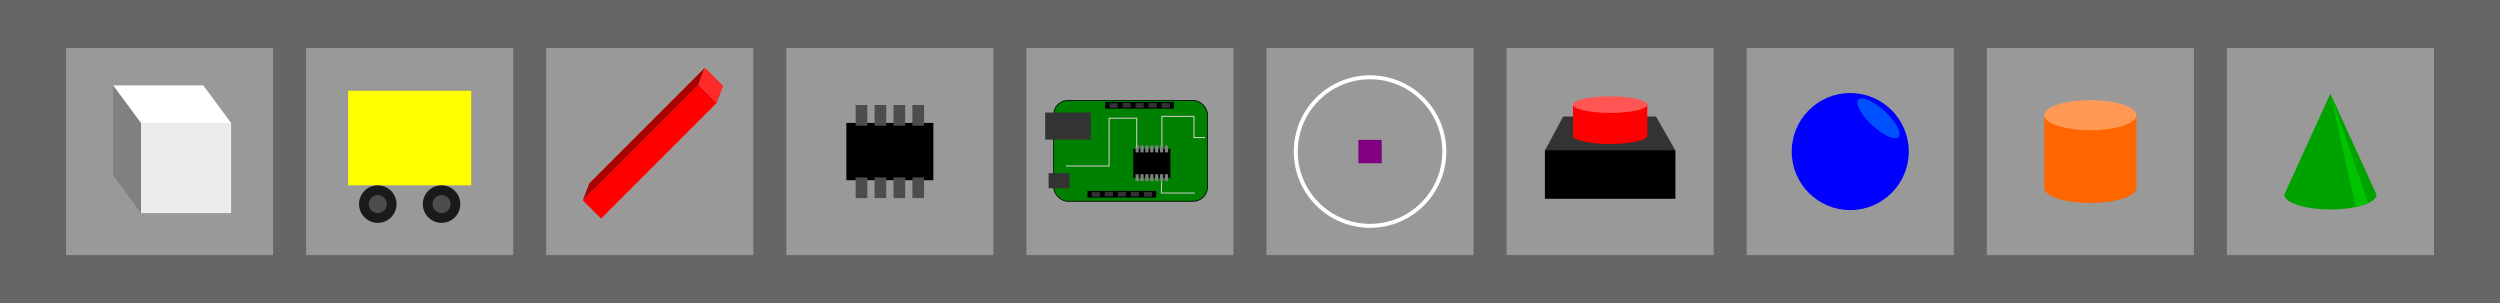 <?xml version="1.0" encoding="UTF-8" standalone="no"?>
<!-- Created with Inkscape (http://www.inkscape.org/) -->

<svg
   xmlns:dc="http://purl.org/dc/elements/1.1/"
   xmlns:cc="http://creativecommons.org/ns#"
   xmlns:rdf="http://www.w3.org/1999/02/22-rdf-syntax-ns#"
   xmlns:svg="http://www.w3.org/2000/svg"
   xmlns="http://www.w3.org/2000/svg"
   xmlns:sodipodi="http://sodipodi.sourceforge.net/DTD/sodipodi-0.dtd"
   xmlns:inkscape="http://www.inkscape.org/namespaces/inkscape"
   width="629.708mm"
   height="76.351mm"
   viewBox="0 0 629.708 76.351"
   version="1.1"
   id="svg8"
   inkscape:version="0.92.4 (5da689c313, 2019-01-14)"
   sodipodi:docname="insert.svg">
  <defs
     id="defs2">
    <inkscape:perspective
       sodipodi:type="inkscape:persp3d"
       inkscape:vp_x="-13.214106 : 84.700725 : 1"
       inkscape:vp_y="0 : 1000 : 0"
       inkscape:vp_z="595.55159 : 173.47614 : 1"
       inkscape:persp3d-origin="309.56251 : 79.500996 : 1"
       id="perspective1501" />
  </defs>
  <sodipodi:namedview
     id="base"
     pagecolor="#ffffff"
     bordercolor="#666666"
     borderopacity="1.0"
     inkscape:pageopacity="0.0"
     inkscape:pageshadow="2"
     inkscape:zoom="0.24748737"
     inkscape:cx="1052.939"
     inkscape:cy="508.94758"
     inkscape:document-units="mm"
     inkscape:current-layer="layer1"
     showgrid="false"
     inkscape:snap-global="false"
     fit-margin-top="0"
     fit-margin-left="0"
     fit-margin-right="0"
     fit-margin-bottom="0"
     inkscape:window-width="1366"
     inkscape:window-height="704"
     inkscape:window-x="0"
     inkscape:window-y="27"
     inkscape:window-maximized="1" />
  <g
     inkscape:label="Layer 1"
     inkscape:groupmode="layer"
     id="layer1"
     transform="translate(80.131,-60.387)"
     style="display:inline">
    <rect
       style="fill:#666666;fill-opacity:1;stroke:none;stroke-width:1;stroke-miterlimit:4;stroke-dasharray:none;stroke-opacity:1"
       id="rect815"
       width="629.708"
       height="76.351"
       x="-80.131"
       y="60.387" />
    <rect
       style="fill:#999999;fill-opacity:1;stroke:none;stroke-width:1;stroke-miterlimit:4;stroke-dasharray:none;stroke-opacity:1"
       id="rect817"
       width="52.161"
       height="52.161"
       x="-63.5"
       y="72.482" />
    <rect
       style="fill:#999999;fill-opacity:1;stroke:none;stroke-width:1;stroke-miterlimit:4;stroke-dasharray:none;stroke-opacity:1"
       id="rect817-3"
       width="52.161"
       height="52.161"
       x="-3.024"
       y="72.482" />
    <rect
       style="fill:#999999;fill-opacity:1;stroke:none;stroke-width:1;stroke-miterlimit:4;stroke-dasharray:none;stroke-opacity:1"
       id="rect817-6"
       width="52.161"
       height="52.161"
       x="57.452"
       y="72.482" />
    <rect
       style="fill:#999999;fill-opacity:1;stroke:none;stroke-width:1;stroke-miterlimit:4;stroke-dasharray:none;stroke-opacity:1"
       id="rect817-7"
       width="52.161"
       height="52.161"
       x="117.929"
       y="72.482" />
    <rect
       style="fill:#999999;fill-opacity:1;stroke:none;stroke-width:1;stroke-miterlimit:4;stroke-dasharray:none;stroke-opacity:1"
       id="rect817-5"
       width="52.161"
       height="52.161"
       x="178.405"
       y="72.482" />
    <rect
       style="fill:#999999;fill-opacity:1;stroke:none;stroke-width:1;stroke-miterlimit:4;stroke-dasharray:none;stroke-opacity:1"
       id="rect817-35"
       width="52.161"
       height="52.161"
       x="238.881"
       y="72.482" />
    <rect
       style="fill:#999999;fill-opacity:1;stroke:none;stroke-width:1;stroke-miterlimit:4;stroke-dasharray:none;stroke-opacity:1"
       id="rect817-3-6"
       width="52.161"
       height="52.161"
       x="299.357"
       y="72.482" />
    <rect
       style="fill:#999999;fill-opacity:1;stroke:none;stroke-width:1;stroke-miterlimit:4;stroke-dasharray:none;stroke-opacity:1"
       id="rect817-6-2"
       width="52.161"
       height="52.161"
       x="359.833"
       y="72.482" />
    <rect
       style="fill:#999999;fill-opacity:1;stroke:none;stroke-width:1;stroke-miterlimit:4;stroke-dasharray:none;stroke-opacity:1"
       id="rect817-7-9"
       width="52.161"
       height="52.161"
       x="420.31"
       y="72.482" />
    <rect
       style="fill:#999999;fill-opacity:1;stroke:none;stroke-width:1;stroke-miterlimit:4;stroke-dasharray:none;stroke-opacity:1"
       id="rect817-5-1"
       width="52.161"
       height="52.161"
       x="480.786"
       y="72.482" />
    <rect
       style="fill:#ececec;fill-opacity:1;stroke:none;stroke-width:1;stroke-miterlimit:4;stroke-dasharray:none;stroke-opacity:1"
       id="rect901"
       width="22.688"
       height="22.688"
       x="-44.606"
       y="91.376" />
    <rect
       style="fill:#ffff00;fill-opacity:1;stroke:none;stroke-width:1;stroke-miterlimit:4;stroke-dasharray:none;stroke-opacity:1"
       id="rect901-7"
       width="31.003"
       height="23.822"
       x="7.555"
       y="83.25" />
    <circle
       style="fill:#1a1a1a;fill-opacity:1;stroke:none;stroke-width:1;stroke-miterlimit:4;stroke-dasharray:none;stroke-opacity:1"
       id="path933"
       cx="15.025"
       cy="111.796"
       r="4.725" />
    <circle
       style="fill:#4d4d4d;fill-opacity:1;stroke:none;stroke-width:1;stroke-miterlimit:4;stroke-dasharray:none;stroke-opacity:1"
       id="path933-0"
       cx="15.025"
       cy="111.796"
       r="2.268" />
    <circle
       style="fill:#1a1a1a;fill-opacity:1;stroke:none;stroke-width:1;stroke-miterlimit:4;stroke-dasharray:none;stroke-opacity:1"
       id="path933-9"
       cx="31.089"
       cy="111.796"
       r="4.725" />
    <circle
       style="fill:#4d4d4d;fill-opacity:1;stroke:none;stroke-width:1;stroke-miterlimit:4;stroke-dasharray:none;stroke-opacity:1"
       id="path933-0-3"
       cx="31.089"
       cy="111.796"
       r="2.268" />
    <rect
       style="fill:#ff0000;fill-opacity:1;stroke:none;stroke-width:1;stroke-miterlimit:4;stroke-dasharray:none;stroke-opacity:1"
       id="rect992"
       width="6.523"
       height="41.199"
       x="125.499"
       y="-9.972"
       ry="0"
       transform="rotate(45)" />
    <g
       id="g1082"
       transform="translate(0.569,1.38)">
      <rect
         y="89.966"
         x="132.482"
         height="14.433"
         width="21.916"
         id="rect994"
         style="fill:#000000;fill-opacity:1;stroke:none;stroke-width:1;stroke-miterlimit:4;stroke-dasharray:none;stroke-opacity:1" />
      <g
         transform="translate(1.67,3.842)"
         id="g1068">
        <g
           id="g1029"
           transform="translate(-0.668,0.267)">
          <rect
             y="99.588"
             x="133.818"
             height="5.212"
             width="2.94"
             id="rect996"
             style="fill:#4d4d4d;fill-opacity:1;stroke:none;stroke-width:1;stroke-miterlimit:4;stroke-dasharray:none;stroke-opacity:1" />
          <rect
             y="99.588"
             x="143.351"
             height="5.212"
             width="2.94"
             id="rect996-6"
             style="fill:#4d4d4d;fill-opacity:1;stroke:none;stroke-width:1;stroke-miterlimit:4;stroke-dasharray:none;stroke-opacity:1" />
          <rect
             y="99.588"
             x="138.585"
             height="5.212"
             width="2.94"
             id="rect996-0"
             style="fill:#4d4d4d;fill-opacity:1;stroke:none;stroke-width:1;stroke-miterlimit:4;stroke-dasharray:none;stroke-opacity:1" />
          <rect
             y="99.588"
             x="148.117"
             height="5.212"
             width="2.94"
             id="rect996-62"
             style="fill:#4d4d4d;fill-opacity:1;stroke:none;stroke-width:1;stroke-miterlimit:4;stroke-dasharray:none;stroke-opacity:1" />
        </g>
        <g
           id="g1029-6"
           transform="translate(-0.668,-17.974)">
          <rect
             y="99.588"
             x="133.818"
             height="5.212"
             width="2.94"
             id="rect996-1"
             style="fill:#4d4d4d;fill-opacity:1;stroke:none;stroke-width:1;stroke-miterlimit:4;stroke-dasharray:none;stroke-opacity:1" />
          <rect
             y="99.588"
             x="143.351"
             height="5.212"
             width="2.94"
             id="rect996-6-8"
             style="fill:#4d4d4d;fill-opacity:1;stroke:none;stroke-width:1;stroke-miterlimit:4;stroke-dasharray:none;stroke-opacity:1" />
          <rect
             y="99.588"
             x="138.585"
             height="5.212"
             width="2.94"
             id="rect996-0-7"
             style="fill:#4d4d4d;fill-opacity:1;stroke:none;stroke-width:1;stroke-miterlimit:4;stroke-dasharray:none;stroke-opacity:1" />
          <rect
             y="99.588"
             x="148.117"
             height="5.212"
             width="2.94"
             id="rect996-62-9"
             style="fill:#4d4d4d;fill-opacity:1;stroke:none;stroke-width:1;stroke-miterlimit:4;stroke-dasharray:none;stroke-opacity:1" />
        </g>
      </g>
    </g>
    <g
       id="g1092"
       transform="translate(63.123,2.717)">
      <rect
         y="92.906"
         x="198.898"
         height="5.88"
         width="5.88"
         id="rect1086"
         style="fill:#800080;fill-opacity:1;stroke:none;stroke-width:1;stroke-miterlimit:4;stroke-dasharray:none;stroke-opacity:1" />
      <circle
         r="18.709"
         cy="95.846"
         cx="201.838"
         id="path1088"
         style="fill:none;fill-opacity:1;stroke:#ffffff;stroke-width:1;stroke-miterlimit:4;stroke-dasharray:none;stroke-opacity:1" />
    </g>
    <path
       style="fill:#333333;fill-opacity:1;stroke:none;stroke-width:1;stroke-miterlimit:4;stroke-dasharray:none;stroke-opacity:1"
       d="m 313.611,89.743 h 23.386 l 4.878,8.553 h -32.874 z"
       id="rect1094-0"
       inkscape:connector-curvature="0"
       sodipodi:nodetypes="ccccc" />
    <rect
       style="fill:#ff0000;fill-opacity:1;stroke:none;stroke-width:1;stroke-miterlimit:4;stroke-dasharray:none;stroke-opacity:1"
       id="rect1096"
       width="18.709"
       height="13.096"
       x="316.083"
       y="86.669" />
    <path
       style="fill:#333333;fill-opacity:1;stroke:none;stroke-width:1;stroke-miterlimit:4;stroke-dasharray:none;stroke-opacity:1"
       d="m 312.007,94.62 h 26.126 l 3.742,4.41 h -32.874 z"
       id="rect1094-0-5"
       inkscape:connector-curvature="0"
       sodipodi:nodetypes="ccccc" />
    <rect
       style="fill:#000000;fill-opacity:1;stroke:none;stroke-width:1;stroke-miterlimit:4;stroke-dasharray:none;stroke-opacity:1"
       id="rect1094"
       width="32.874"
       height="12.228"
       x="309"
       y="98.228" />
    <circle
       style="fill:#0000ff;fill-opacity:1;stroke:none;stroke-width:1;stroke-miterlimit:4;stroke-dasharray:none;stroke-opacity:1"
       id="path1102"
       cx="385.914"
       cy="98.562"
       r="14.741" />
    <ellipse
       style="fill:#ff6600;fill-opacity:1;stroke:none;stroke-width:1;stroke-miterlimit:4;stroke-dasharray:none;stroke-opacity:1"
       id="path1106-0"
       cx="446.39"
       cy="107.728"
       rx="11.623"
       ry="3.78" />
    <rect
       style="fill:#ff6600;fill-opacity:1;stroke:none;stroke-width:1;stroke-miterlimit:4;stroke-dasharray:none;stroke-opacity:1"
       id="rect1129"
       width="23.222"
       height="18.474"
       x="434.767"
       y="89.278" />
    <ellipse
       style="fill:#ff9955;fill-opacity:1;stroke:none;stroke-width:1;stroke-miterlimit:4;stroke-dasharray:none;stroke-opacity:1"
       id="path1106"
       cx="446.39"
       cy="89.397"
       rx="11.623"
       ry="3.78" />
    <g
       id="g1664"
       style="fill:#00a200;fill-opacity:1">
      <path
         sodipodi:nodetypes="cccc"
         inkscape:connector-curvature="0"
         id="rect1129-3"
         d="m 506.854,83.973 11.611,25.423 h -23.222 z"
         style="fill:#00a200;fill-opacity:1;stroke:none;stroke-width:1;stroke-miterlimit:4;stroke-dasharray:none;stroke-opacity:1" />
      <path
         sodipodi:nodetypes="cscc"
         inkscape:connector-curvature="0"
         id="path1106-0-2"
         d="m 518.489,109.372 c 0,2.087 -5.204,3.78 -11.623,3.78 -6.419,0 -11.623,-1.692 -11.623,-3.78 7.749,-0.847 15.497,-0.934 23.246,0 z"
         style="fill:#00a200;fill-opacity:1;stroke:none;stroke-width:1;stroke-miterlimit:4;stroke-dasharray:none;stroke-opacity:1" />
    </g>
    <ellipse
       style="fill:#0051ff;fill-opacity:1;stroke:none;stroke-width:1;stroke-miterlimit:4;stroke-dasharray:none;stroke-opacity:1"
       id="path1172"
       cx="349.732"
       cy="-200.721"
       rx="6.898"
       ry="2.362"
       transform="rotate(42.776)" />
    <rect
       style="fill:#008000;fill-opacity:1;stroke:#000000;stroke-width:0.2;stroke-miterlimit:4;stroke-dasharray:none;stroke-opacity:1"
       id="rect1193"
       width="38.754"
       height="25.391"
       x="185.268"
       y="85.69"
       ry="3.591" />
    <rect
       style="fill:#333333;fill-opacity:1;stroke:none;stroke-width:1;stroke-miterlimit:4;stroke-dasharray:none;stroke-opacity:1"
       id="rect1195"
       width="11.528"
       height="6.817"
       x="183.129"
       y="88.735" />
    <rect
       style="fill:#000000;fill-opacity:1;stroke:none;stroke-width:1;stroke-miterlimit:4;stroke-dasharray:none;stroke-opacity:1"
       id="rect1197"
       width="9.354"
       height="7.35"
       x="205.313"
       y="97.85" />
    <g
       id="g1307"
       transform="translate(0.117,0.217)">
      <g
         transform="translate(-0.401,-0.033)"
         id="g1253">
        <rect
           style="fill:#808080;fill-opacity:1;stroke:none;stroke-width:1;stroke-miterlimit:4;stroke-dasharray:none;stroke-opacity:1"
           id="rect1199"
           width="0.802"
           height="1.737"
           x="206.182"
           y="96.848" />
        <rect
           style="fill:#808080;fill-opacity:1;stroke:none;stroke-width:1;stroke-miterlimit:4;stroke-dasharray:none;stroke-opacity:1"
           id="rect1199-7"
           width="0.802"
           height="1.737"
           x="207.412"
           y="96.848" />
        <rect
           style="fill:#808080;fill-opacity:1;stroke:none;stroke-width:1;stroke-miterlimit:4;stroke-dasharray:none;stroke-opacity:1"
           id="rect1199-5"
           width="0.802"
           height="1.737"
           x="208.643"
           y="96.848" />
        <rect
           style="fill:#808080;fill-opacity:1;stroke:none;stroke-width:1;stroke-miterlimit:4;stroke-dasharray:none;stroke-opacity:1"
           id="rect1199-9"
           width="0.802"
           height="1.737"
           x="209.873"
           y="96.848" />
        <rect
           style="fill:#808080;fill-opacity:1;stroke:none;stroke-width:1;stroke-miterlimit:4;stroke-dasharray:none;stroke-opacity:1"
           id="rect1199-2"
           width="0.802"
           height="1.737"
           x="211.104"
           y="96.848" />
        <rect
           style="fill:#808080;fill-opacity:1;stroke:none;stroke-width:1;stroke-miterlimit:4;stroke-dasharray:none;stroke-opacity:1"
           id="rect1199-28"
           width="0.802"
           height="1.737"
           x="212.334"
           y="96.848" />
        <rect
           style="fill:#808080;fill-opacity:1;stroke:none;stroke-width:1;stroke-miterlimit:4;stroke-dasharray:none;stroke-opacity:1"
           id="rect1199-97"
           width="0.802"
           height="1.737"
           x="213.565"
           y="96.848" />
      </g>
      <g
         transform="translate(-0.401,7.216)"
         id="g1253-3">
        <rect
           style="fill:#808080;fill-opacity:1;stroke:none;stroke-width:1;stroke-miterlimit:4;stroke-dasharray:none;stroke-opacity:1"
           id="rect1199-6"
           width="0.802"
           height="1.737"
           x="206.182"
           y="96.848" />
        <rect
           style="fill:#808080;fill-opacity:1;stroke:none;stroke-width:1;stroke-miterlimit:4;stroke-dasharray:none;stroke-opacity:1"
           id="rect1199-7-1"
           width="0.802"
           height="1.737"
           x="207.412"
           y="96.848" />
        <rect
           style="fill:#808080;fill-opacity:1;stroke:none;stroke-width:1;stroke-miterlimit:4;stroke-dasharray:none;stroke-opacity:1"
           id="rect1199-5-2"
           width="0.802"
           height="1.737"
           x="208.643"
           y="96.848" />
        <rect
           style="fill:#808080;fill-opacity:1;stroke:none;stroke-width:1;stroke-miterlimit:4;stroke-dasharray:none;stroke-opacity:1"
           id="rect1199-9-9"
           width="0.802"
           height="1.737"
           x="209.873"
           y="96.848" />
        <rect
           style="fill:#808080;fill-opacity:1;stroke:none;stroke-width:1;stroke-miterlimit:4;stroke-dasharray:none;stroke-opacity:1"
           id="rect1199-2-3"
           width="0.802"
           height="1.737"
           x="211.104"
           y="96.848" />
        <rect
           style="fill:#808080;fill-opacity:1;stroke:none;stroke-width:1;stroke-miterlimit:4;stroke-dasharray:none;stroke-opacity:1"
           id="rect1199-28-1"
           width="0.802"
           height="1.737"
           x="212.334"
           y="96.848" />
        <rect
           style="fill:#808080;fill-opacity:1;stroke:none;stroke-width:1;stroke-miterlimit:4;stroke-dasharray:none;stroke-opacity:1"
           id="rect1199-97-9"
           width="0.802"
           height="1.737"
           x="213.565"
           y="96.848" />
      </g>
    </g>
    <path
       style="fill:none;stroke:#cccccc;stroke-width:0.265px;stroke-linecap:butt;stroke-linejoin:miter;stroke-opacity:1"
       d="m 206.182,97.516 v -7.35 h -6.949 v 12.027 h -10.891"
       id="path1309"
       inkscape:connector-curvature="0" />
    <path
       style="fill:none;stroke:#cccccc;stroke-width:0.265px;stroke-linecap:butt;stroke-linejoin:miter;stroke-opacity:1"
       d="m 212.529,97.182 v -7.484 h 8.085 v 5.345 h 2.806"
       id="path1311"
       inkscape:connector-curvature="0" />
    <path
       style="fill:none;stroke:#cccccc;stroke-width:0.265px;stroke-linecap:butt;stroke-linejoin:miter;stroke-opacity:1"
       d="m 212.462,106.069 -0.067,2.94 h 8.419"
       id="path1313"
       inkscape:connector-curvature="0" />
    <rect
       style="fill:#000000;fill-opacity:1;stroke:none;stroke-width:1;stroke-miterlimit:4;stroke-dasharray:none;stroke-opacity:1"
       id="rect1315"
       width="17.325"
       height="1.668"
       x="193.78"
       y="108.48" />
    <g
       id="g1378"
       transform="translate(0.408,0.056)">
      <rect
         y="108.721"
         x="194.445"
         height="1.158"
         width="2.055"
         id="rect1338"
         style="fill:#333333;fill-opacity:1;stroke:none;stroke-width:1;stroke-miterlimit:4;stroke-dasharray:none;stroke-opacity:1" />
      <rect
         y="108.638"
         x="197.726"
         height="1.158"
         width="2.055"
         id="rect1338-8"
         style="fill:#333333;fill-opacity:1;stroke:none;stroke-width:1;stroke-miterlimit:4;stroke-dasharray:none;stroke-opacity:1" />
      <rect
         y="108.685"
         x="201.007"
         height="1.158"
         width="2.055"
         id="rect1338-4"
         style="fill:#333333;fill-opacity:1;stroke:none;stroke-width:1;stroke-miterlimit:4;stroke-dasharray:none;stroke-opacity:1" />
      <rect
         y="108.662"
         x="204.287"
         height="1.158"
         width="2.055"
         id="rect1338-5"
         style="fill:#333333;fill-opacity:1;stroke:none;stroke-width:1;stroke-miterlimit:4;stroke-dasharray:none;stroke-opacity:1" />
      <rect
         y="108.709"
         x="207.568"
         height="1.158"
         width="2.055"
         id="rect1338-0"
         style="fill:#333333;fill-opacity:1;stroke:none;stroke-width:1;stroke-miterlimit:4;stroke-dasharray:none;stroke-opacity:1" />
    </g>
    <rect
       style="fill:#000000;fill-opacity:1;stroke:none;stroke-width:1;stroke-miterlimit:4;stroke-dasharray:none;stroke-opacity:1"
       id="rect1315-3"
       width="17.325"
       height="1.668"
       x="198.254"
       y="86.092" />
    <g
       id="g1378-6"
       transform="translate(4.882,-22.332)">
      <rect
         y="108.721"
         x="194.445"
         height="1.158"
         width="2.055"
         id="rect1338-1"
         style="fill:#333333;fill-opacity:1;stroke:none;stroke-width:1;stroke-miterlimit:4;stroke-dasharray:none;stroke-opacity:1" />
      <rect
         y="108.638"
         x="197.726"
         height="1.158"
         width="2.055"
         id="rect1338-8-0"
         style="fill:#333333;fill-opacity:1;stroke:none;stroke-width:1;stroke-miterlimit:4;stroke-dasharray:none;stroke-opacity:1" />
      <rect
         y="108.685"
         x="201.007"
         height="1.158"
         width="2.055"
         id="rect1338-4-6"
         style="fill:#333333;fill-opacity:1;stroke:none;stroke-width:1;stroke-miterlimit:4;stroke-dasharray:none;stroke-opacity:1" />
      <rect
         y="108.662"
         x="204.287"
         height="1.158"
         width="2.055"
         id="rect1338-5-3"
         style="fill:#333333;fill-opacity:1;stroke:none;stroke-width:1;stroke-miterlimit:4;stroke-dasharray:none;stroke-opacity:1" />
      <rect
         y="108.709"
         x="207.568"
         height="1.158"
         width="2.055"
         id="rect1338-0-2"
         style="fill:#333333;fill-opacity:1;stroke:none;stroke-width:1;stroke-miterlimit:4;stroke-dasharray:none;stroke-opacity:1" />
    </g>
    <rect
       style="fill:#333333;fill-opacity:1;stroke:none;stroke-width:1;stroke-miterlimit:4;stroke-dasharray:none;stroke-opacity:1"
       id="rect1413"
       width="5.279"
       height="3.809"
       x="183.998"
       y="103.998" />
    <ellipse
       style="fill:#ff5555;fill-opacity:1;stroke:none;stroke-width:0.2;stroke-miterlimit:4;stroke-dasharray:none;stroke-opacity:1"
       id="path1415"
       cx="325.442"
       cy="86.742"
       rx="9.367"
       ry="2.088" />
    <ellipse
       style="fill:#ff0000;fill-opacity:1;stroke:none;stroke-width:0.2;stroke-miterlimit:4;stroke-dasharray:none;stroke-opacity:1"
       id="path1415-6"
       cx="325.442"
       cy="94.559"
       rx="9.367"
       ry="2.088" />
    <path
       transform="rotate(45)"
       style="fill:#aa0000;fill-opacity:1;stroke:none;stroke-width:1;stroke-miterlimit:4;stroke-dasharray:none;stroke-opacity:1"
       d="m 123.649,-14.148 1.859,4.176 V 31.227 l -1.859,-4.176 z"
       id="rect992-5"
       inkscape:connector-curvature="0"
       sodipodi:nodetypes="ccccc" />
    <path
       transform="rotate(45)"
       style="fill:#ff2a2a;fill-opacity:1;stroke:none;stroke-width:1;stroke-miterlimit:4;stroke-dasharray:none;stroke-opacity:1"
       d="m 123.65,-14.144 h 6.523 l 1.816,4.178 h -6.523 z"
       id="rect992-4"
       inkscape:connector-curvature="0"
       sodipodi:nodetypes="ccccc" />
    <path
       style="fill:#808080;fill-opacity:1;stroke:none;stroke-width:1;stroke-miterlimit:4;stroke-dasharray:none;stroke-opacity:1"
       inkscape:transform-center-x="-5.4806547"
       inkscape:transform-center-y="2.0788714"
       d="m -51.62,81.894 7.002,9.449 v 22.688 l -7.002,-9.449 z"
       id="rect901-76"
       inkscape:connector-curvature="0"
       sodipodi:nodetypes="ccccc" />
    <path
       style="fill:#ffffff;fill-opacity:1;stroke:none;stroke-width:1;stroke-miterlimit:4;stroke-dasharray:none;stroke-opacity:1"
       d="m -51.61,81.905 h 22.688 l 7.004,9.459 h -22.688 z"
       id="rect901-5"
       inkscape:connector-curvature="0"
       sodipodi:nodetypes="ccccc" />
    <path
       style="display:inline;fill:#00c300;fill-opacity:1;stroke:none;stroke-width:1;stroke-miterlimit:4;stroke-dasharray:none;stroke-opacity:1"
       d="m 506.854,83.973 9.544,27.549 c -0.974,0.447 -2.034,0.775 -3.166,1.002 z"
       id="rect1129-3-4"
       inkscape:connector-curvature="0"
       sodipodi:nodetypes="cccc" />
  </g>
  <g
     inkscape:groupmode="layer"
     id="layer2"
     inkscape:label="regions"
     style="display:none;opacity:0.527">
    <rect
       style="fill:#ff0000;fill-opacity:1;stroke:none;stroke-width:1;stroke-miterlimit:4;stroke-dasharray:none;stroke-opacity:1"
       id="block"
       width="52.161"
       height="52.161"
       x="16.631"
       y="12.095"
       inkscape:label="#rect817-69" />
    <rect
       style="fill:#ff0000;fill-opacity:1;stroke:none;stroke-width:1;stroke-miterlimit:4;stroke-dasharray:none;stroke-opacity:1"
       id="wagon"
       width="52.161"
       height="52.161"
       x="77.107"
       y="12.095"
       inkscape:label="#rect817-3-3" />
    <rect
       style="fill:#ff0000;fill-opacity:1;stroke:none;stroke-width:1;stroke-miterlimit:4;stroke-dasharray:none;stroke-opacity:1"
       id="track"
       width="52.161"
       height="52.161"
       x="137.583"
       y="12.095"
       inkscape:label="#rect817-6-7" />
    <rect
       style="fill:#ff0000;fill-opacity:1;stroke:none;stroke-width:1;stroke-miterlimit:4;stroke-dasharray:none;stroke-opacity:1"
       id="chip"
       width="52.161"
       height="52.161"
       x="198.06"
       y="12.095"
       inkscape:label="#rect817-7-4" />
    <rect
       style="fill:#ff0000;fill-opacity:1;stroke:none;stroke-width:1;stroke-miterlimit:4;stroke-dasharray:none;stroke-opacity:1"
       id="cpu"
       width="52.161"
       height="52.161"
       x="258.536"
       y="12.095"
       inkscape:label="#rect817-5-5" />
    <rect
       style="fill:#ff0000;fill-opacity:1;stroke:none;stroke-width:1;stroke-miterlimit:4;stroke-dasharray:none;stroke-opacity:1"
       id="probe"
       width="52.161"
       height="52.161"
       x="319.012"
       y="12.095"
       inkscape:label="#rect817-35-2" />
    <rect
       style="fill:#ff0000;fill-opacity:1;stroke:none;stroke-width:1;stroke-miterlimit:4;stroke-dasharray:none;stroke-opacity:1"
       id="button"
       width="52.161"
       height="52.161"
       x="379.488"
       y="12.095"
       inkscape:label="#rect817-3-6-5" />
    <rect
       style="fill:#ff0000;fill-opacity:1;stroke:none;stroke-width:1;stroke-miterlimit:4;stroke-dasharray:none;stroke-opacity:1"
       id="sphere"
       width="52.161"
       height="52.161"
       x="439.964"
       y="12.095"
       inkscape:label="#rect817-6-2-4" />
    <rect
       style="fill:#ff0000;fill-opacity:1;stroke:none;stroke-width:1;stroke-miterlimit:4;stroke-dasharray:none;stroke-opacity:1"
       id="cylinder"
       width="52.161"
       height="52.161"
       x="500.44"
       y="12.095"
       inkscape:label="#rect817-7-9-7" />
    <rect
       style="fill:#ff0000;fill-opacity:1;stroke:none;stroke-width:1;stroke-miterlimit:4;stroke-dasharray:none;stroke-opacity:1"
       id="cone"
       width="52.161"
       height="52.161"
       x="560.917"
       y="12.095"
       inkscape:label="#rect817-5-1-4" />
  </g>
</svg>

